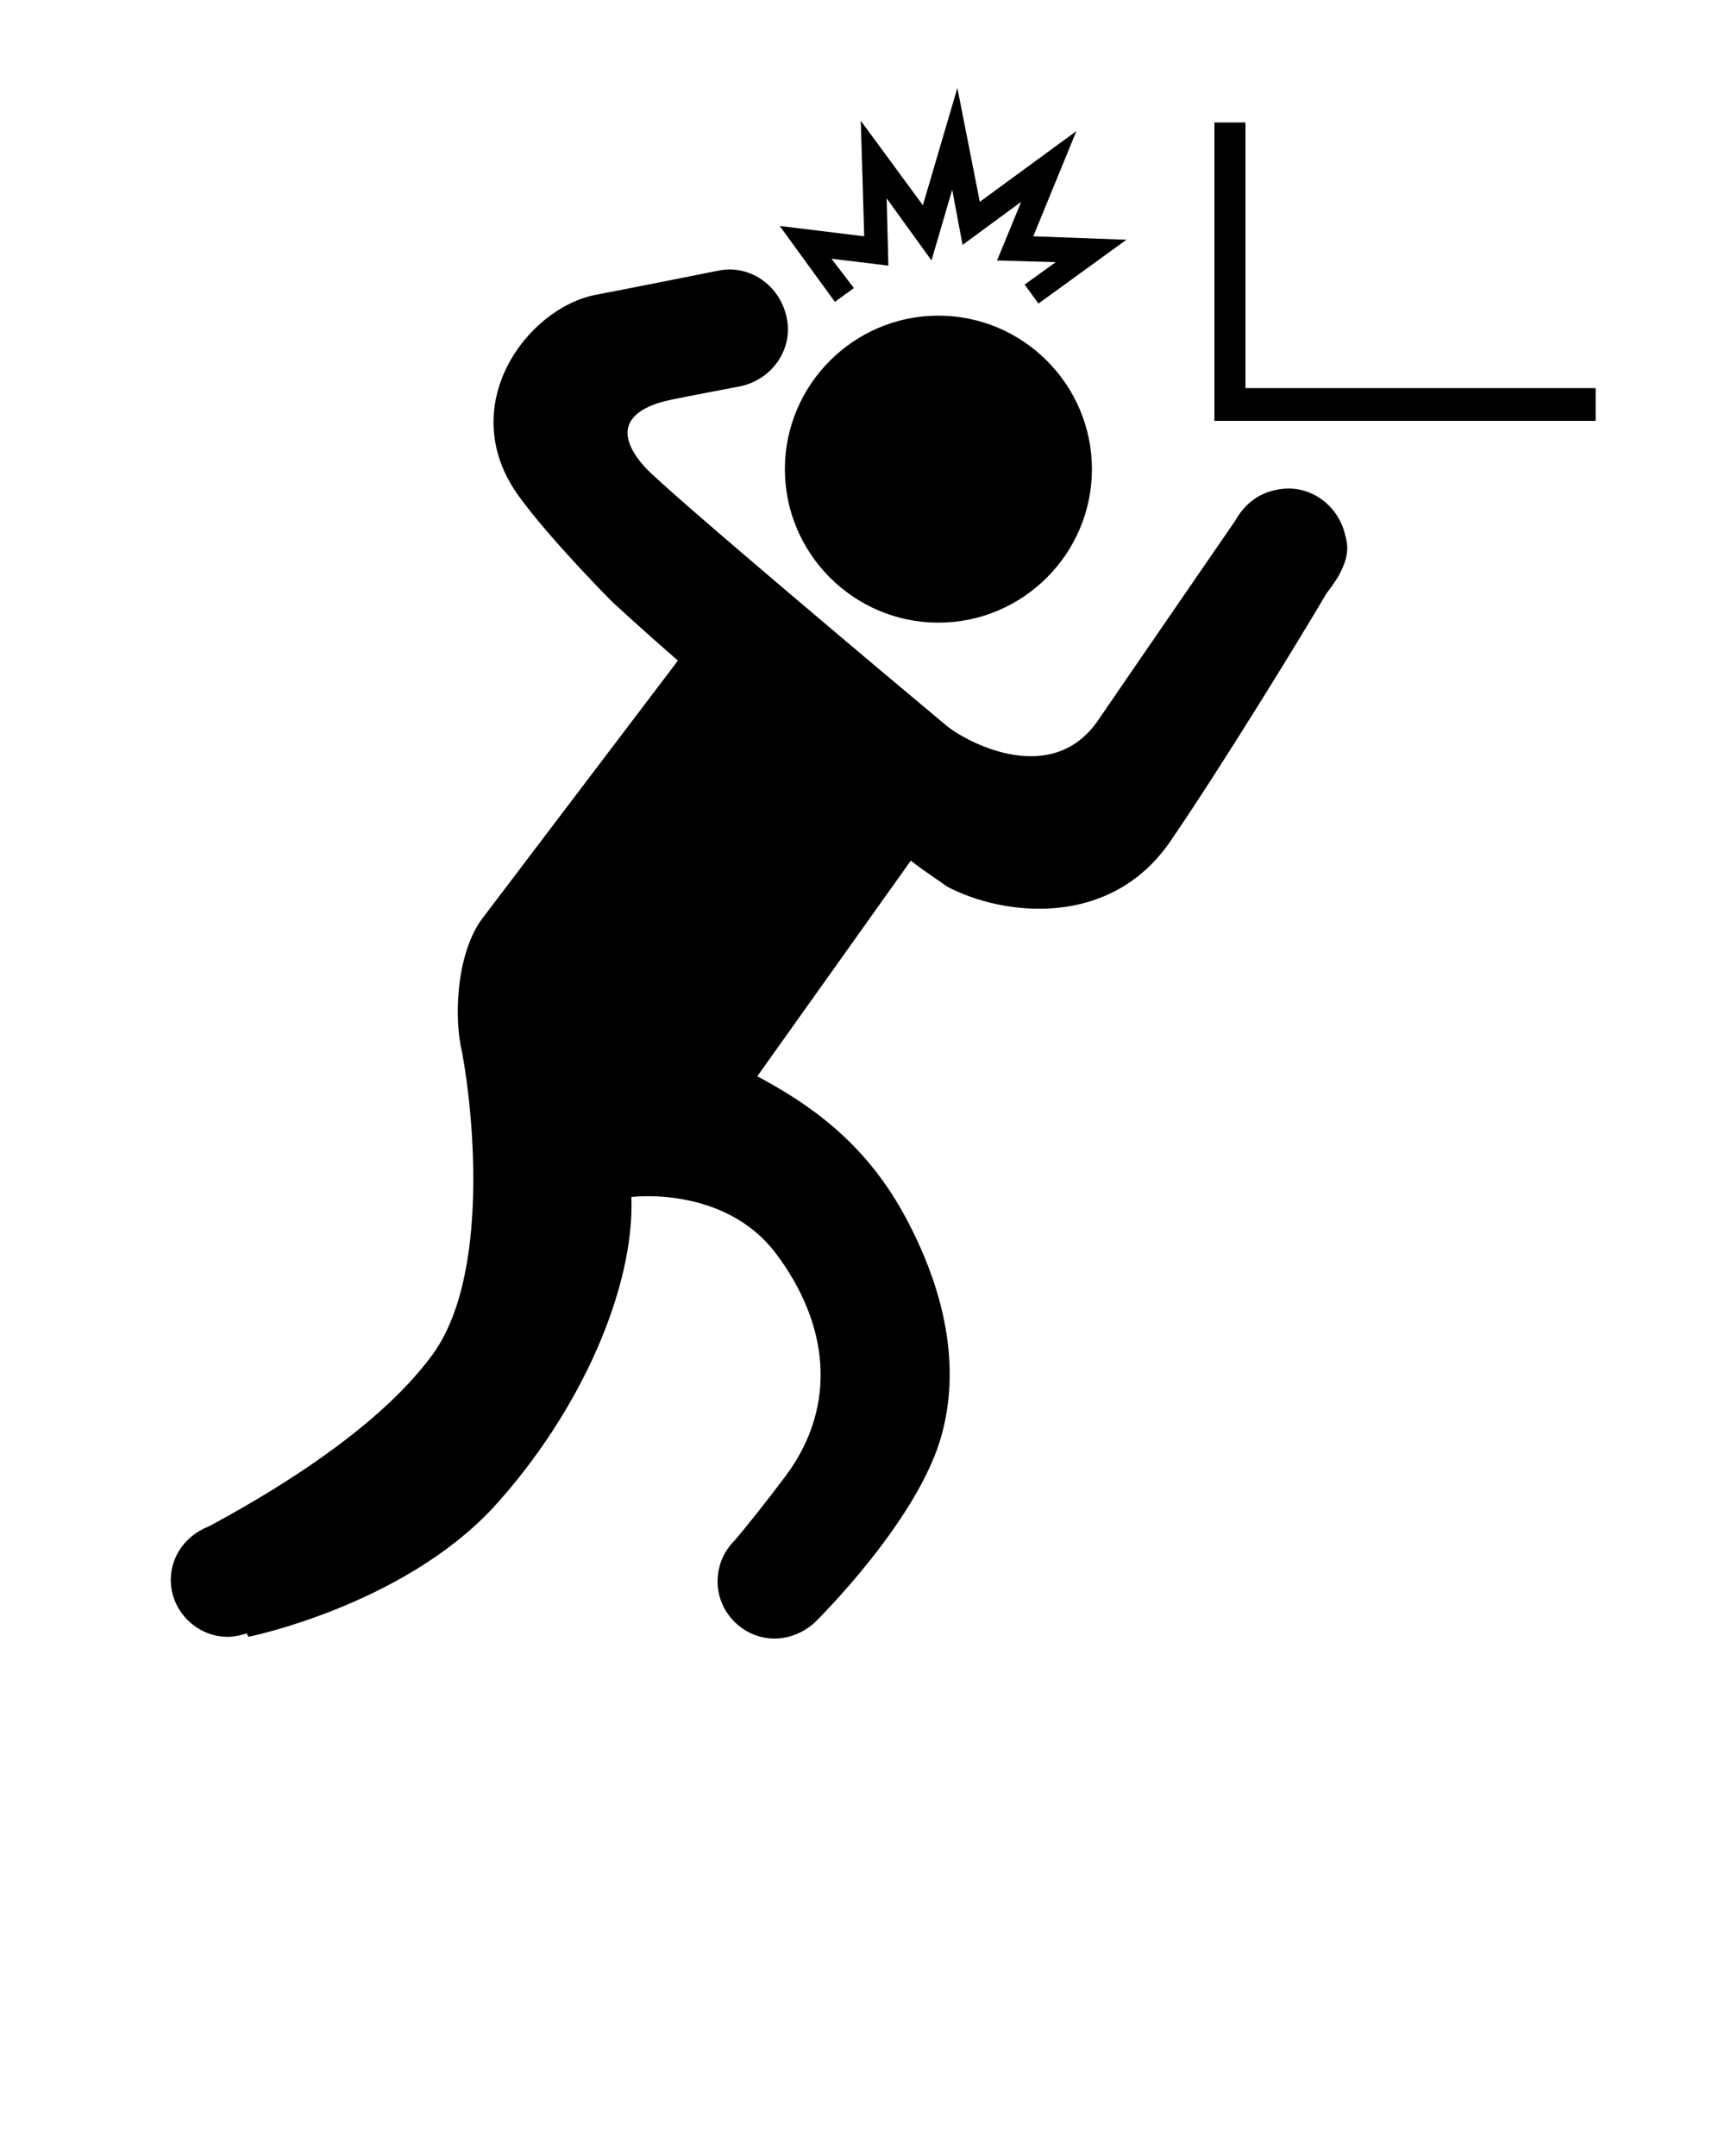 <?xml version="1.0" encoding="utf-8"?>
<!-- Generator: Adobe Illustrator 19.0.1, SVG Export Plug-In . SVG Version: 6.00 Build 0)  -->
<svg version="1.1" id="Слой_1" xmlns="http://www.w3.org/2000/svg" xmlns:xlink="http://www.w3.org/1999/xlink" x="0px" y="0px"
	 viewBox="-449 688 100 125" style="enable-background:new -449 688 100 125;" xml:space="preserve">
<path d="M-385.7,715.2c0,4.9-4,8.9-8.9,8.9c-4.9,0-8.9-4-8.9-8.9c0-4.9,4-8.9,8.9-8.9C-389.7,706.3-385.7,710.3-385.7,715.2z
	 M-383.7,701.9l-5.4-0.2l2.5-6.1l-5.6,4.1l-1.3-6.6l-2,6.8l-3.6-4.9l0.2,6.7l-4.9-0.6l3.2,4.4l1.1-0.8l-1.3-1.7l3.3,0.4l-0.1-3.9
	l2.6,3.6l1.2-4.1l0.6,3.2l3.4-2.5l-1.4,3.4l3.4,0.1l-1.8,1.3l0.8,1.1L-383.7,701.9z M-356.4,710.5h-20.4v-15.4h-1.8v17.3h22.1V710.5
	z M-371,719.1c-0.4-1.9-2.2-3.1-4-2.7c-1.1,0.2-1.9,0.9-2.4,1.8c0,0-6.4,9.3-7.9,11.5c-2.6,3.9-7.4,1.5-8.8,0.4
	c-2.4-2-16.1-13.5-17.5-15c-2.8-3.1,1-3.8,1.4-3.9c0.4-0.1,4.1-0.8,4.1-0.8c1.9-0.4,3.1-2.2,2.7-4c-0.4-1.9-2.2-3.1-4-2.7
	c0,0-5,1-7.1,1.4c-4,0.8-8.2,6.5-4.4,11.7c1.9,2.6,5.4,6.1,5.4,6.1s1.5,1.4,3.8,3.4l-11.3,14.9c-1.4,1.8-1.7,5.2-1.3,7.4
	c0.5,2.2,2,12.9-1.6,17.9c-3.4,4.7-10.4,8.6-13,10c-1.3,0.5-2.2,1.7-2.2,3.1c0,1.8,1.5,3.3,3.3,3.3c0.4,0,0.8-0.1,1.1-0.2l0.1,0.2
	c0,0,8.9-1.8,14.2-7.5c5.2-5.7,8.2-12.9,8-18c0,0,5.4-0.7,8.4,3.3c3,4,3.6,8.7,0.6,12.8c-1.2,1.6-2.4,3.1-3,3.8
	c-0.6,0.6-1,1.4-1,2.4c0,1.8,1.5,3.3,3.3,3.3c0.9,0,1.8-0.4,2.4-1l0,0c0,0,5.7-5.6,7.2-10.5c1.3-4.3,0.2-8.9-2.1-13.1
	c-2.3-4.2-5.5-6.4-8.5-8l8.9-12.5c0.9,0.7,1.7,1.2,2.1,1.5c3.2,1.7,9.5,2.5,13-2.7c2.8-4.1,7.3-11.4,9-14.3c0.3-0.4,0.6-0.8,0.8-1.2
	v0C-370.9,720.4-370.8,719.8-371,719.1z"/>
</svg>
